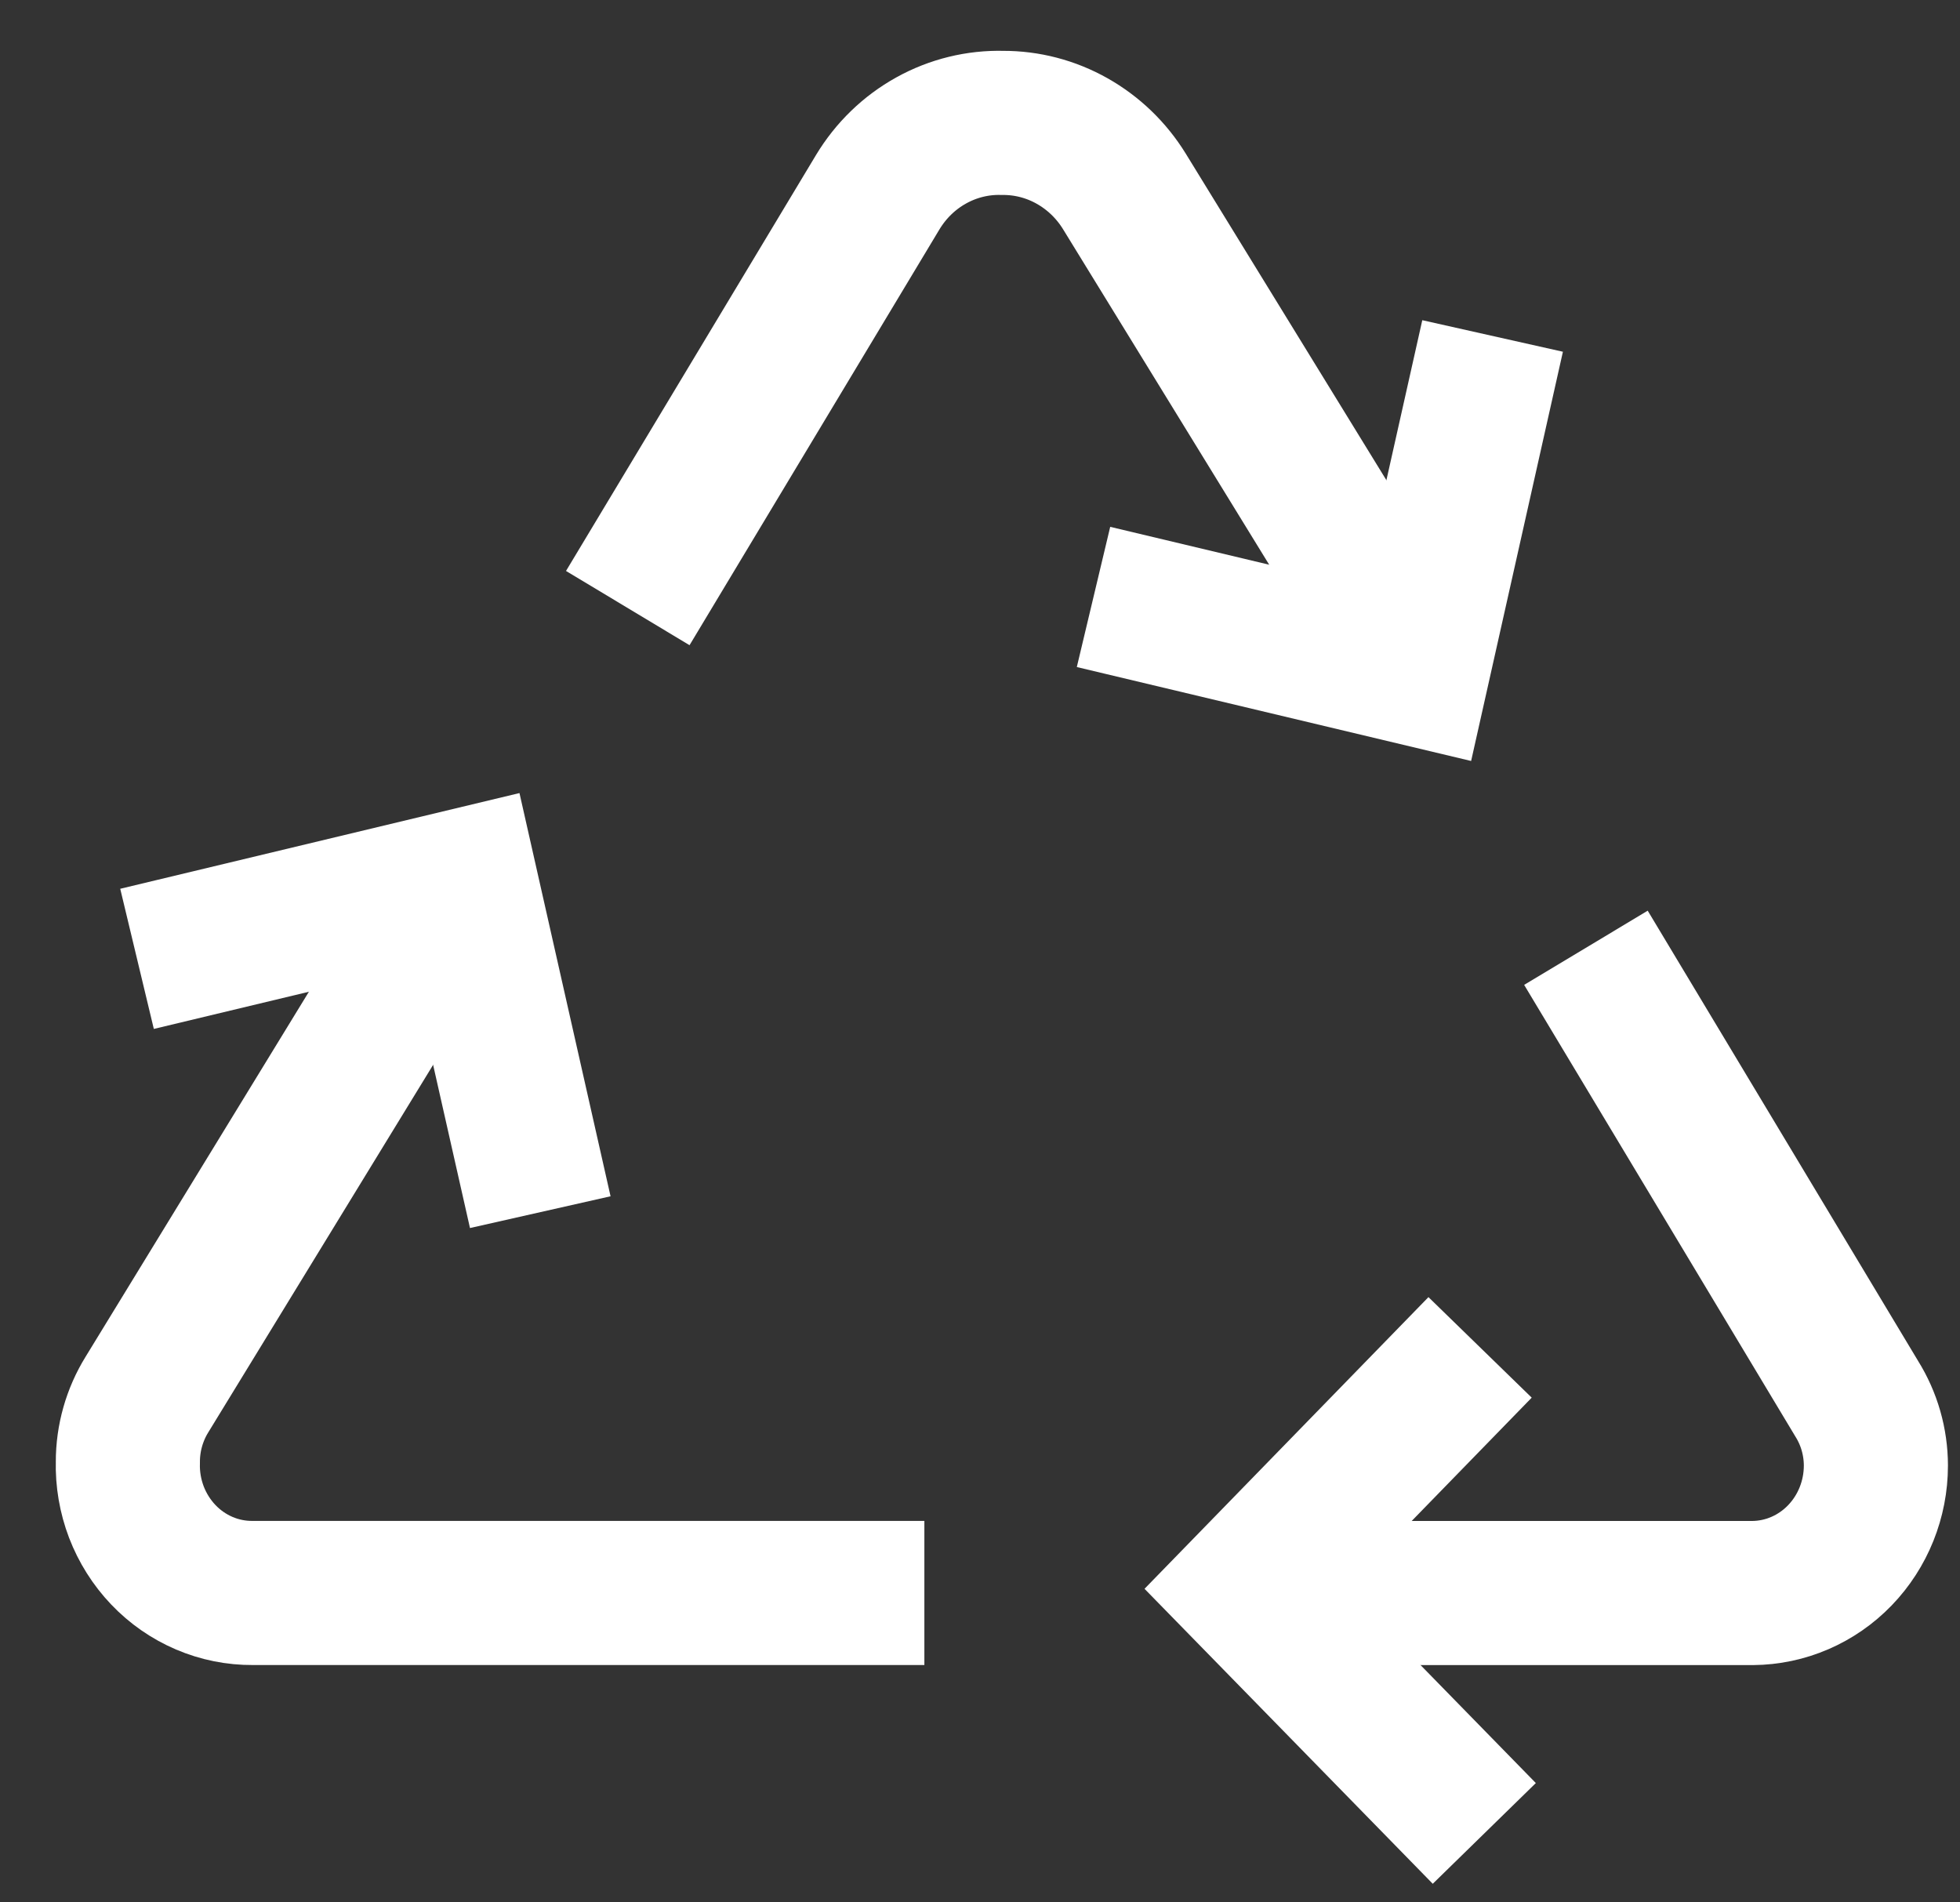 <svg width="34" height="33" viewBox="0 0 34 33" fill="none" xmlns="http://www.w3.org/2000/svg">
<rect x="0" y="0" width="34" height="33" fill="#333333" stroke="none"/>
<path d="M10.89 10.548L15.226 3.334C15.454 2.956 15.773 2.647 16.154 2.436C16.534 2.225 16.962 2.12 17.394 2.132C17.815 2.13 18.229 2.238 18.598 2.446C18.967 2.654 19.279 2.954 19.504 3.319L24.621 11.647" stroke="white" stroke-width="2.5" stroke-miterlimit="10"/>
<path d="M7.999 15.283L2.55 24.189C2.333 24.54 2.217 24.947 2.218 25.362C2.21 25.659 2.261 25.954 2.366 26.23C2.472 26.506 2.631 26.758 2.833 26.97C3.035 27.182 3.277 27.35 3.544 27.464C3.811 27.578 4.097 27.635 4.386 27.633H16.035" stroke="white" stroke-width="2.5" stroke-miterlimit="10"/>
<path d="M21.73 27.634H30.402C30.971 27.63 31.515 27.395 31.915 26.981C32.316 26.566 32.541 26.006 32.541 25.422C32.54 25.011 32.425 24.61 32.209 24.264L27.511 16.441" stroke="white" stroke-width="2.5" stroke-miterlimit="10"/>
<path d="M25.675 23.373L21.6 27.559L25.748 31.804" stroke="white" stroke-width="2.5" stroke-miterlimit="10"/>
<path d="M18.969 10.355L24.577 11.691L25.892 5.828" stroke="white" stroke-width="2.5" stroke-miterlimit="10"/>
<path d="M9.372 21.027L8.071 15.268L2.377 16.633" stroke="white" stroke-width="2.5" stroke-miterlimit="10"/>
</svg>
